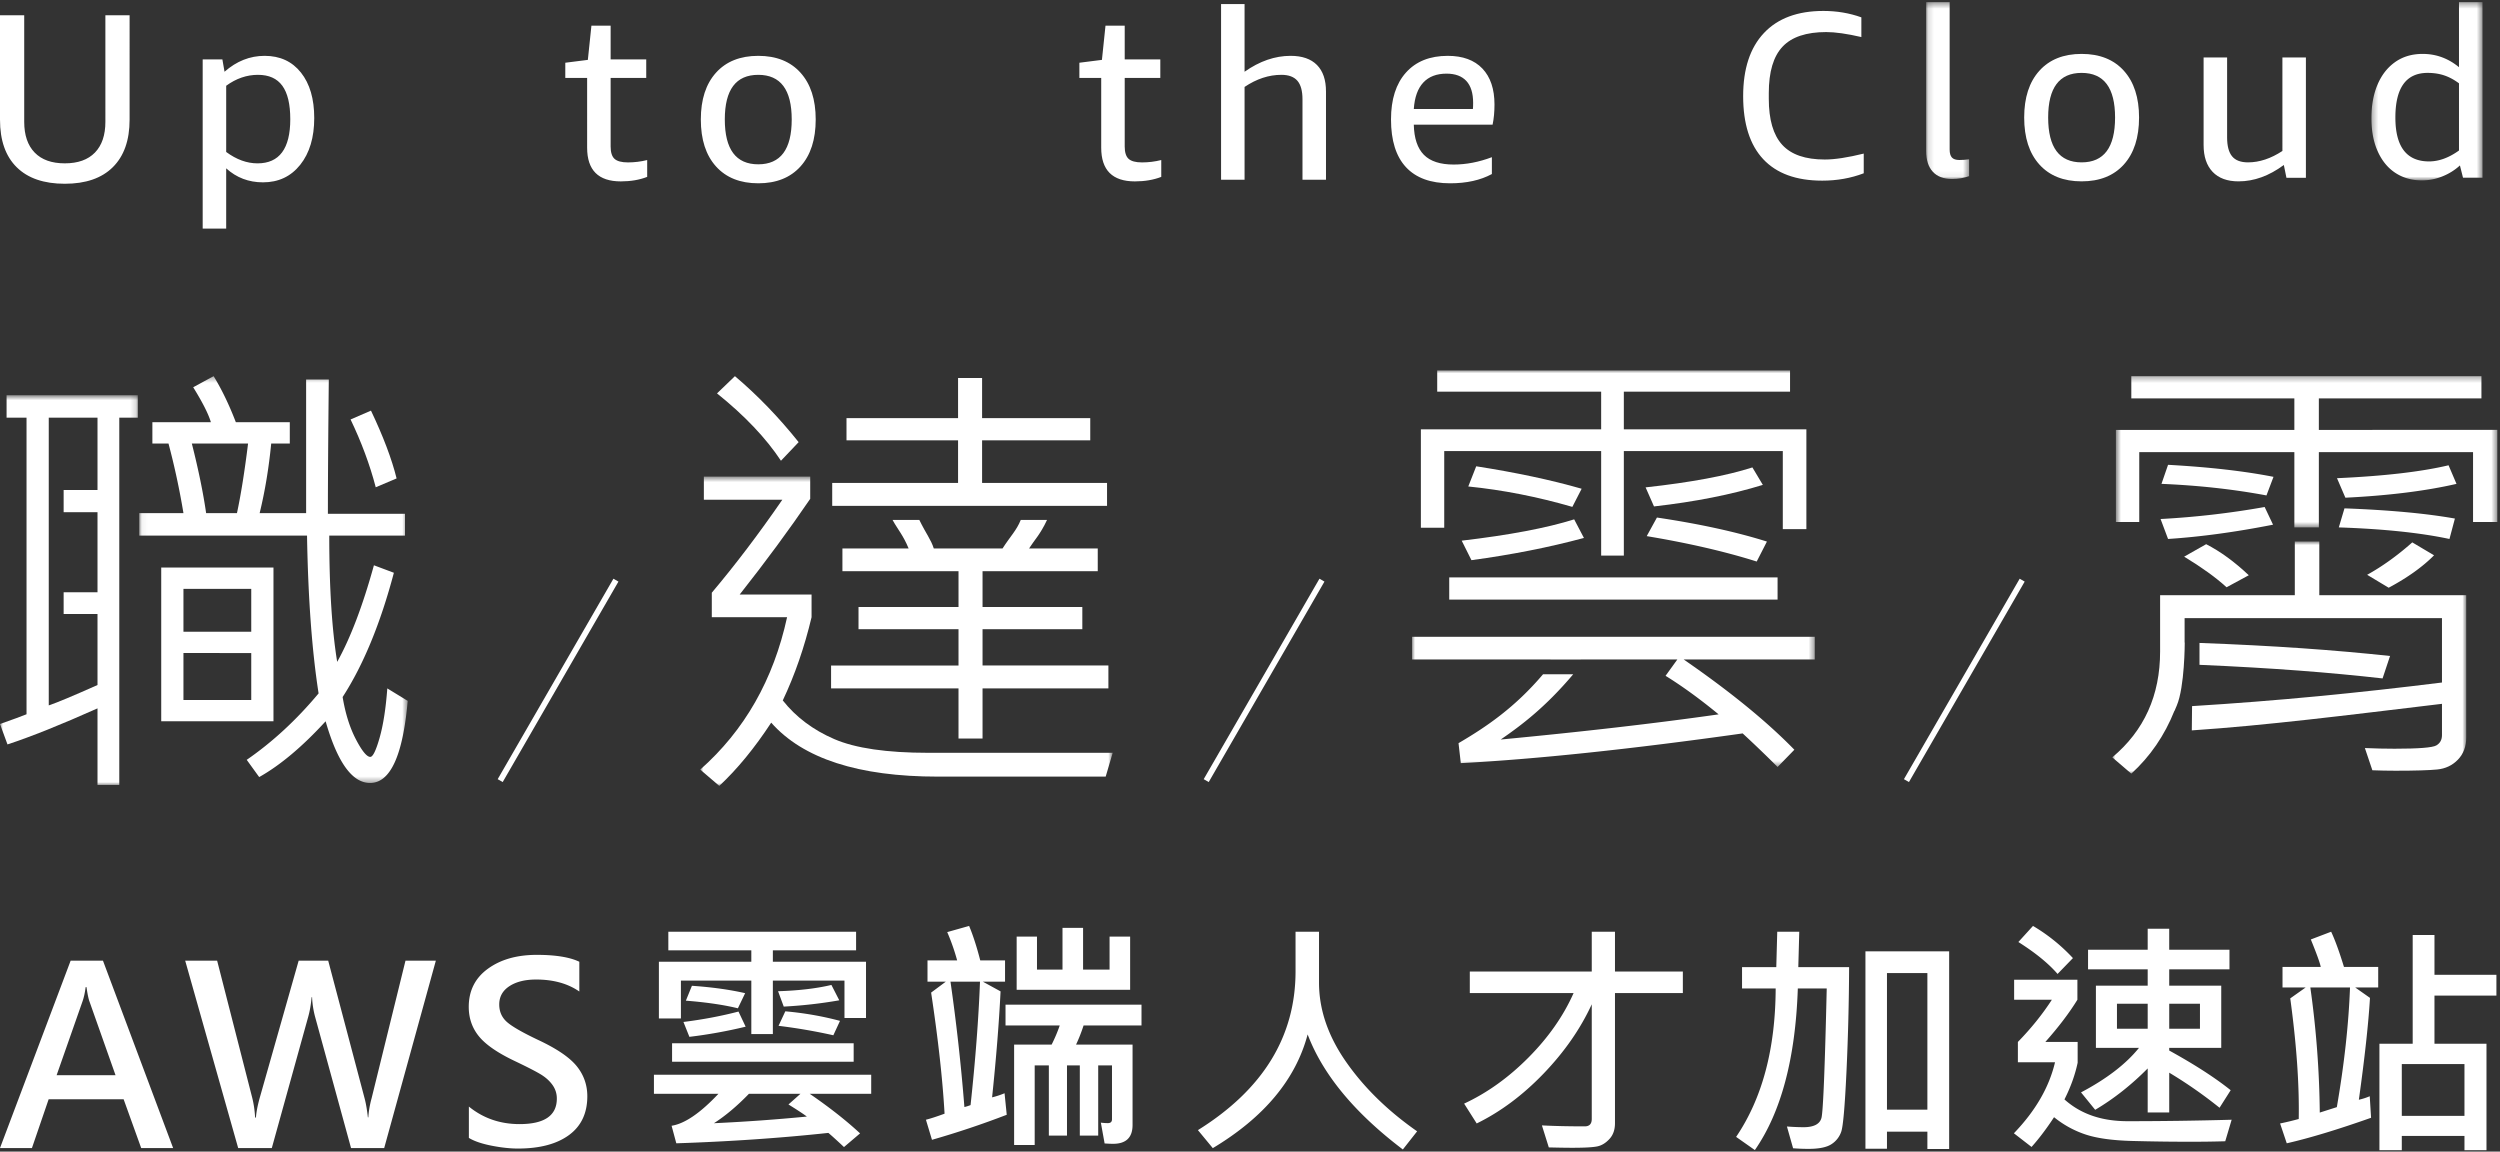 <svg width="432" height="199" viewBox="0 0 432 199" xmlns="http://www.w3.org/2000/svg" xmlns:xlink="http://www.w3.org/1999/xlink">
    <rect x="0" y="0" width="432" height="199" fill="#333333" stroke="none"/>
    <defs>
        <path id="4cfc4kqzka" d="M.06.352h46.393v70.296H.059z"/>
        <path id="omlqh213nc" d="M0 .643h23.824V68H0z"/>
        <path id="ofg7mzlhqe" d="M0 .553h71.276V54H0z"/>
        <path id="qeip8iybhg" d="M0 68.533h69.591V0H0z"/>
        <path id="tzc44yauti" d="M0 .875h61.167V41H0z"/>
        <path id="fcmuzz1mtk" d="M.627.31h65.908v26.136H.627z"/>
        <path id="reycmouf5m" d="M.141.373h7.424v30.555H.141z"/>
        <path id="yspr5vj10o" d="M.307.374H19.5v30.8H.307z"/>
    </defs>
    <g fill="none" fill-rule="evenodd">
        <path d="M31.7 109.16h11.716v-7.405H31.7v7.406zm0 11.795h11.716v-8.111H31.7v8.11zm-3.84 3.683h19.396V98.07H27.86v26.567zM68.533 82.672c-.837-3.37-2.313-7.274-4.428-11.716l-3.526 1.528c1.881 3.919 3.33 7.824 4.35 11.716l3.604-1.528z" fill="#FFF"/>
        <g transform="translate(24 64.649)">
            <mask id="szdu3mgd5b" fill="#fff">
                <use xlink:href="#4cfc4kqzka"/>
            </mask>
            <path d="M16.947 24.019h-5.329c-.496-3.474-1.319-7.484-2.469-12.03h9.718c-.6 4.859-1.24 8.869-1.92 12.03zm25.98 30.289c-.262 3.5-.707 6.348-1.334 8.542-.626 2.194-1.162 3.292-1.606 3.292-.6 0-1.43-1.012-2.488-3.037-1.058-2.024-1.822-4.461-2.292-7.308 3.58-5.538 6.53-12.695 8.855-21.473l-3.448-1.293c-1.934 7-4.049 12.565-6.348 16.693-.914-5.59-1.37-12.866-1.37-21.826h13.086v-3.762H32.66c0-5.433.052-13.165.157-23.197h-3.919v23.08h-8.032c.914-3.735 1.58-7.745 1.998-12.03h3.213V8.306h-9.325c-1.176-3.057-2.456-5.707-3.84-7.954L9.384 2.27c1.62 2.613 2.638 4.624 3.056 6.035H2.332v3.683h2.782A128.125 128.125 0 0 1 7.7 24.019H.06v3.879h28.995c.182 10.789.85 19.88 1.998 27.272-3.814 4.572-7.954 8.399-12.42 11.48l2.154 2.979c3.631-2.038 7.458-5.251 11.481-9.64 2.037 7.106 4.598 10.659 7.68 10.659 3.501 0 5.67-4.728 6.505-14.185l-3.527-2.155z" fill="#FFF" mask="url(#szdu3mgd5b)"/>
        </g>
        <g transform="translate(0 67.649)">
            <mask id="lfir5cyxjd" fill="#fff">
                <use xlink:href="#omlqh213nc"/>
            </mask>
            <path d="M8.425 4.522h8.425v12.5h-5.852v3.84h5.852v13.831h-5.852v3.762h5.852V50.72c-4.154 1.855-6.962 3.031-8.425 3.527V4.522zm-7.288 0h3.448v51.252c-.837.34-2.365.902-4.585 1.686l1.293 3.526c3.997-1.306 9.182-3.382 15.557-6.23V68h3.762V4.522h3.212V.643H1.137v3.879z" fill="#FFF" mask="url(#lfir5cyxjd)"/>
        </g>
        <path fill="#FFF" d="M165.553 65.313v6.936h-19.278v3.84h19.278v7.366h-21.747v3.958h47.49v-3.958h-21.59V76.09h18.69v-3.84h-18.69v-6.936zM134.95 79.616l3.056-3.213c-3.422-4.284-7.092-8.085-11.01-11.403l-3.096 2.978c4.78 3.84 8.463 7.72 11.05 11.638"/>
        <g transform="translate(121 81.806)">
            <mask id="8auz2bct9f" fill="#fff">
                <use xlink:href="#ofg7mzlhqe"/>
            </mask>
            <path d="M39.38 48.279c-7.157 0-12.564-.79-16.222-2.371-3.657-1.58-6.622-3.806-8.894-6.68 2.089-4.415 3.748-9.21 4.975-14.381v-3.92H6.818c4.494-5.693 8.555-11.205 12.187-16.534V.553H.627V4.55h13.558c-4.05 5.877-8.111 11.233-12.186 16.065v4.232h13.009C12.657 35.636 7.654 44.413 0 51.179l3.292 2.82c3.109-2.9 6.099-6.543 8.973-10.931 5.486 6.217 15.086 9.325 28.8 9.325h28.997l1.214-4.114H39.38z" fill="#FFF" mask="url(#8auz2bct9f)"/>
        </g>
        <path d="M165.63 127.616h4.154v-8.66h21.747v-3.958h-21.747v-6.269h17.242v-3.84h-17.242V98.7h19.907V94.78h-11.873c.904-1.435 1.94-2.418 3.109-4.936h-4.54c-.731 1.818-1.774 2.792-3.154 4.936H161.36c-.482-1.535-1.32-2.518-2.501-4.936h-4.628c.926 1.686 1.853 2.66 2.78 4.936h-11.442v3.918h20.062v6.191h-17.28v3.84h17.28V115H143.61v3.957h22.02v8.66z" fill="#FFF"/>
        <g transform="translate(244 64)">
            <path d="m11.09 16.575-1.372 3.487c5.956.6 11.95 1.777 17.985 3.527l1.607-3.135c-5.277-1.515-11.35-2.808-18.22-3.88" fill="#FFF"/>
            <mask id="crr7t48p8h" fill="#fff">
                <use xlink:href="#qeip8iybhg"/>
            </mask>
            <path fill="#FFF" mask="url(#crr7t48p8h)" d="M6.427 39.615h56.738v-3.84H6.427zM10.267 32.797c6.948-.94 13.427-2.22 19.436-3.84l-1.686-3.213c-4.73 1.489-11.206 2.717-19.435 3.683l1.685 3.37zM40.36 20.219l1.45 3.292c7.131-.81 13.401-2.051 18.808-3.723l-1.803-3.017c-4.467 1.437-10.619 2.586-18.455 3.448"/>
            <path fill="#FFF" mask="url(#crr7t48p8h)" d="M5.564 13.95H32.68v18.063h3.92V13.95h27.468v13.48h4.075V10.186H36.598V3.683H65.32V0H4.35v3.683h28.33v6.504H1.528v17.006h4.035z"/>
            <path d="m59.56 33.032 1.764-3.448c-5.303-1.672-11.639-3.057-19.005-4.154l-1.764 3.213c7.21 1.202 13.544 2.665 19.005 4.39M69.59 46.041H0v3.918h23.942l-.004.004h5.212l.003-.004h16.693l-2.037 2.822c2.873 1.777 5.928 3.996 9.169 6.661-10.816 1.542-23.367 2.992-37.657 4.349 3.479-2.399 7.663-5.506 12.53-11.279H22.64c-4.87 5.738-9.737 9.053-14.606 11.906l.392 3.449c12.982-.68 29.218-2.39 48.706-5.134a208.993 208.993 0 0 1 6.034 5.8l2.9-2.978C61.31 60.67 54.937 55.472 46.943 49.959H69.59v-3.918z" fill="#FFF" mask="url(#crr7t48p8h)"/>
        </g>
        <g>
            <path d="m411.708 117.232 1.293-3.879c-9.639-1.029-19.961-1.778-32.929-2.252v3.781c12.692.546 22.584 1.328 31.636 2.35M384.749 101.48l3.84-2.077c-2.456-2.324-4.911-4.114-7.366-5.368l-3.801 2.155c3.056 1.855 5.498 3.62 7.327 5.29" fill="#FFF"/>
            <g transform="translate(365 92.69)">
                <mask id="9kiucx9aqj" fill="#fff">
                    <use xlink:href="#tzc44yauti"/>
                </mask>
                <path d="M35.775.875h-4.232v9.287H8.267v9.717c0 7.602-2.756 13.702-8.267 18.3L3.292 41c3.264-2.98 5.746-6.597 7.444-10.854l.012.024.392-.922c1.383-3.247 1.383-10.896 1.383-10.896l-.023-.002V14.12h44.473v11.129c-14.569 1.81-28.3 3.163-43.184 4.078l-.045 4.195c12.827-.861 26.25-2.553 43.23-4.59v5.407c0 .81-.328 1.404-.98 1.782-.654.38-3.057.569-7.21.569-1.672 0-3.383-.04-5.133-.117l1.293 3.84c1.306.05 2.638.078 3.997.078 3.396 0 5.805-.074 7.23-.216 1.422-.145 2.611-.712 3.565-1.704.953-.993 1.431-2.273 1.431-3.84V10.162H35.775V.875z" fill="#FFF" mask="url(#9kiucx9aqj)"/>
            </g>
            <g transform="translate(365 64.69)">
                <mask id="ge706dvjll" fill="#fff">
                    <use xlink:href="#fcmuzz1mtk"/>
                </mask>
                <path fill="#FFF" mask="url(#ge706dvjll)" d="M35.697 9.597V4.15h28.095V.31h-60.5v3.84h28.173v5.447H.627v15.909h4.036v-12.07h26.802v13.01h4.232v-13.01h26.645v12.07h4.193V9.596z"/>
            </g>
            <path d="M412.766 101.559c3.265-1.75 5.878-3.618 7.837-5.603l-3.762-2.233c-2.56 2.272-5.16 4.14-7.798 5.603l3.723 2.233zM423.11 80.4c-4.729 1.123-11.155 1.867-19.278 2.232l1.45 3.371c7.47-.366 13.87-1.163 19.2-2.39l-1.372-3.214zM424.207 89.607c-4.989-.888-11.351-1.475-19.082-1.763l-.98 3.291c7.732.262 14.106.928 19.122 2l.94-3.528zM374.64 93.134c5.59-.366 11.638-1.188 18.142-2.469l-1.45-3.056a147.172 147.172 0 0 1-17.985 2.077l1.293 3.448zM392.86 82.398c-5.042-.993-11.115-1.685-18.22-2.077l-1.137 3.29c6.374.263 12.421.929 18.142 2l1.215-3.213z" fill="#FFF"/>
        </g>
        <path fill="#FFF" d="m106 100 .866.5-20 34.641-.866-.5zM228 100l.866.5-20 34.641-.866-.5zM349 100l.866.5-20 34.641-.866-.5z"/>
        <g>
            <path d="M18.21 2.636h4.184V20.68c0 3.556-.964 6.29-2.893 8.203-1.925 1.915-4.696 2.87-8.304 2.87-3.609 0-6.377-.947-8.304-2.848C.963 27.006 0 24.265 0 20.68V2.636h4.184V21.05c0 2.297.601 4.068 1.805 5.312 1.203 1.244 2.938 1.864 5.208 1.864s4.005-.62 5.21-1.864c1.202-1.244 1.803-3.015 1.803-5.312V2.636zM44.582 12.93c-1.941 0-3.773.629-5.496 1.887V26.26c1.776 1.311 3.581 1.968 5.413 1.968 3.773 0 5.661-2.543 5.661-7.628 0-2.597-.457-4.525-1.374-5.783s-2.317-1.886-4.204-1.886zm-9.558 26.576V10.264h3.405l.37 2.134c2.078-1.832 4.387-2.748 6.93-2.748 2.653 0 4.745.963 6.275 2.89 1.533 1.928 2.297 4.546 2.297 7.855 0 3.363-.807 6.056-2.419 8.079-1.614 2.024-3.759 3.035-6.438 3.035-2.462 0-4.582-.805-6.358-2.42v10.417h-4.062zM111.833 30.566c-1.34.519-2.858.779-4.553.779-3.883 0-5.824-1.941-5.824-5.824V13.462h-3.773V10.84l3.897-.493.616-5.906h3.321v5.824h6.152v3.198h-6.152v11.854c0 1.012.224 1.723.676 2.134.45.409 1.225.614 2.317.614 1.122 0 2.23-.136 3.323-.41v2.912zM131.027 28.393c3.856 0 5.782-2.584 5.782-7.752 0-5.14-1.926-7.71-5.782-7.71-3.854 0-5.781 2.57-5.781 7.71 0 5.168 1.927 7.752 5.781 7.752m0 3.28c-3.116 0-5.551-.97-7.3-2.912-1.75-1.94-2.624-4.647-2.624-8.12 0-3.445.874-6.139 2.624-8.08 1.749-1.941 4.184-2.911 7.3-2.911 3.117 0 5.55.97 7.3 2.911s2.627 4.635 2.627 8.08c0 3.473-.878 6.18-2.627 8.12-1.75 1.943-4.183 2.913-7.3 2.913M200.666 30.566c-1.34.519-2.858.779-4.553.779-3.883 0-5.824-1.941-5.824-5.824V13.462h-3.773V10.84l3.897-.493.616-5.906h3.321v5.824h6.152v3.198h-6.152v11.854c0 1.012.224 1.723.676 2.134.45.409 1.225.614 2.317.614 1.122 0 2.23-.136 3.323-.41v2.912zM225.069 31.058V17.154c0-1.448-.293-2.515-.88-3.198-.59-.683-1.513-1.025-2.77-1.025-2.16 0-4.28.696-6.358 2.092v16.035h-4.06V.708h4.06v11.689c2.598-1.832 5.251-2.748 7.957-2.748 1.996 0 3.514.528 4.553 1.579 1.04 1.053 1.56 2.577 1.56 4.574v15.256h-4.062zM249.964 12.726c-1.723 0-3.063.512-4.019 1.537-.958 1.026-1.504 2.55-1.64 4.573h10.211c.027-.219.042-.573.042-1.067 0-1.667-.39-2.923-1.168-3.773-.782-.846-1.923-1.27-3.426-1.27zm-5.66 8.816c.054 2.352.636 4.088 1.743 5.21 1.108 1.12 2.824 1.681 5.147 1.681 2.16 0 4.361-.424 6.603-1.272v2.913c-1.968 1.065-4.374 1.6-7.217 1.6-3.364 0-5.907-.93-7.63-2.79-1.722-1.86-2.583-4.606-2.583-8.243 0-3.472.86-6.173 2.583-8.1 1.723-1.928 4.128-2.891 7.22-2.891 2.596 0 4.594.732 5.987 2.193 1.394 1.464 2.091 3.534 2.091 6.215 0 1.284-.11 2.445-.327 3.484h-13.616zM322.054 29.943c-2.215.848-4.608 1.273-7.177 1.273-4.485 0-7.882-1.238-10.193-3.712-2.31-2.474-3.466-6.105-3.466-10.89 0-4.729 1.197-8.367 3.59-10.908 2.393-2.543 5.816-3.816 10.274-3.816 2.324 0 4.51.37 6.562 1.108v3.405c-2.49-.575-4.513-.862-6.07-.862-3.446 0-5.96.84-7.546 2.523-1.587 1.681-2.38 4.354-2.38 8.017v.984c0 3.609.772 6.262 2.319 7.957 1.543 1.695 3.998 2.543 7.36 2.543 1.724 0 3.965-.342 6.727-1.025v3.403z" fill="#FFF"/>
            <g transform="translate(332.698)">
                <mask id="4f0n6881vn" fill="#fff">
                    <use xlink:href="#reycmouf5m"/>
                </mask>
                <path d="M7.565 30.436c-.903.327-1.887.492-2.954.492-1.449 0-2.557-.417-3.321-1.25C.523 28.843.14 27.647.14 26.088V.373h4.061v25.469c0 .63.13 1.087.39 1.374.26.287.69.431 1.292.431.545 0 1.108-.04 1.681-.122v2.911z" fill="#FFF" mask="url(#4f0n6881vn)"/>
            </g>
            <path d="M359.704 28.057c3.856 0 5.781-2.583 5.781-7.75 0-5.142-1.925-7.711-5.781-7.711-3.855 0-5.782 2.57-5.782 7.71 0 5.168 1.927 7.751 5.782 7.751m0 3.281c-3.117 0-5.552-.97-7.3-2.912-1.75-1.94-2.625-4.648-2.625-8.12 0-3.445.874-6.139 2.625-8.08 1.748-1.942 4.183-2.911 7.3-2.911 3.116 0 5.55.97 7.3 2.91 1.748 1.942 2.626 4.636 2.626 8.081 0 3.472-.878 6.18-2.626 8.12-1.75 1.942-4.184 2.912-7.3 2.912M395.097 30.723l-.451-2.216c-2.543 1.888-5.155 2.832-7.834 2.832-1.942 0-3.432-.549-4.47-1.64-1.041-1.094-1.56-2.64-1.56-4.636V9.93h4.062V23.75c0 1.478.286 2.564.861 3.261.574.697 1.489 1.047 2.749 1.047 1.968 0 3.948-.657 5.946-1.97V9.93h4.06v20.794h-3.363z" fill="#FFF"/>
            <g transform="translate(409.474)">
                <mask id="01oc14j4op" fill="#fff">
                    <use xlink:href="#yspr5vj10o"/>
                </mask>
                <path d="M10.272 27.893c1.695 0 3.417-.628 5.167-1.887V14.4c-.847-.628-1.701-1.086-2.563-1.374-.862-.287-1.811-.43-2.85-.43-3.718 0-5.578 2.57-5.578 7.711 0 5.058 1.94 7.587 5.824 7.587zm5.865 2.83-.535-2.133a9.881 9.881 0 0 1-3.075 1.907 9.451 9.451 0 0 1-3.485.677c-1.724 0-3.242-.425-4.552-1.27-1.313-.848-2.34-2.086-3.077-3.713C.675 24.565.307 22.642.307 20.428s.354-4.155 1.064-5.824c.71-1.667 1.73-2.966 3.056-3.895 1.326-.93 2.905-1.394 4.737-1.394 2.324 0 4.416.764 6.275 2.295V.374h4.062v30.349h-3.364z" fill="#FFF" mask="url(#01oc14j4op)"/>
            </g>
        </g>
        <g fill="#FFF">
            <path d="m19.965 185.797-4.516-12.773c-.167-.46-.334-1.275-.501-2.446H14.8c-.125.962-.3 1.764-.522 2.405l-4.495 12.814h10.18zm9.95 12.585h-5.518l-3.032-8.425H8.405l-2.886 8.425H0L12.208 166h5.583l12.125 32.382zM75.315 166l-8.926 32.382H60.66l-6.208-22.661a15.625 15.625 0 0 1-.523-3.408h-.084c-.112 1.269-.307 2.398-.585 3.387l-6.292 22.682h-5.812L32 166h5.52l6.062 23.685c.264 1.046.431 2.188.502 3.428h.146c.055-.92.278-2.076.668-3.47L51.61 166h5.102l6.312 23.873c.223.865.405 1.93.544 3.199h.083c.056-1.032.244-2.132.565-3.303L70.069 166h5.246zM81.02 191.215c2.481 2.02 5.402 3.03 8.76 3.03 4.292 0 6.44-1.47 6.44-4.41a3.94 3.94 0 0 0-.712-2.3c-.474-.682-1.111-1.277-1.912-1.787-.802-.509-2.387-1.328-4.756-2.456-2.914-1.393-4.948-2.809-6.105-4.244-1.157-1.435-1.735-3.122-1.735-5.059 0-2.787 1.1-4.983 3.303-6.585C86.506 165.8 89.32 165 92.749 165c3.247 0 5.7.397 7.359 1.191v5.143c-1.994-1.38-4.482-2.07-7.464-2.07-1.91 0-3.449.383-4.62 1.15-1.17.767-1.756 1.82-1.756 3.156 0 1.214.429 2.21 1.286 2.99.857.78 2.665 1.826 5.425 3.136 3.22 1.505 5.441 3.014 6.669 4.526 1.226 1.512 1.84 3.251 1.84 5.216 0 2.926-1.06 5.163-3.178 6.71-2.12 1.548-5.053 2.321-8.801 2.321-1.38 0-2.913-.167-4.6-.502-1.686-.334-2.982-.78-3.888-1.338v-5.414zM145.152 176.407l-1.15 2.488a96.402 96.402 0 0 0-9.47-1.631l1.17-2.509c3.276.293 6.425.843 9.45 1.652zm-.125-3.554a79.815 79.815 0 0 1-9.596 1.087l-.982-2.656c3.553-.11 6.626-.472 9.219-1.086l1.359 2.655zm-5.603 20.09c-.586-.446-1.645-1.143-3.178-2.091l2.07-1.84h-8.905c-2.036 2.105-4.05 3.798-6.042 5.08 5.393-.25 10.745-.633 16.055-1.15zm-10.662-21.323-1.254 2.613c-2.467-.6-5.463-1.038-8.989-1.317l1.045-2.571c3.457.237 6.522.662 9.198 1.275zm.084 5.79a82.988 82.988 0 0 1-9.72 1.756l-1.026-2.571c3.346-.418 6.516-1.017 9.512-1.798l1.234 2.613zm-12.71 6.063h31.378v-3.198h-31.379v3.198zm33.51-7.568h-3.72v-6.46H133.55v9.241h-3.722v-9.241h-12.167v6.544h-3.804v-9.805h15.971v-1.965h-14.34V161h32.444v3.22H133.55v1.964h16.096v9.721zm.9 13.107h-10.62c3.428 2.356 6.326 4.635 8.696 6.837l-2.78 2.362c-1.186-1.115-2.083-1.93-2.698-2.446-8.263.892-17.023 1.491-26.277 1.798l-.815-3.032c2.258-.348 4.955-2.187 8.09-5.519H113v-3.302h37.545v3.302zM195.288 171.038h-19.61v-9.199h3.513v5.708h4.41v-7.213h3.555v7.213h4.578v-5.708h3.554v9.199zm1.965 6.167H187.24a28.314 28.314 0 0 1-1.297 3.303h9.763v13.88c0 2.176-1.122 3.262-3.366 3.262-.348 0-.836-.021-1.463-.063l-.648-3.595c.418.055.822.083 1.212.083.474 0 .711-.223.711-.669v-9.303h-2.383v12.125h-3.178v-12.125h-2.216v12.125h-3.135v-12.125h-2.446v13.756h-3.555v-17.35h6.481a26.18 26.18 0 0 0 1.401-3.304h-9.366v-3.596h23.498v3.596zm-27.908-7.568h-5.1a342.515 342.515 0 0 1 2.403 21.658c.307-.07.662-.181 1.066-.334.836-7.736 1.38-14.843 1.63-21.324zm4.62 22.996a154.063 154.063 0 0 1-12.92 4.327L160 193.49c.78-.195 1.853-.544 3.22-1.045-.335-5.923-1.109-12.898-2.321-20.926l2.53-1.882h-3.157v-3.68h5.122a36.017 36.017 0 0 0-1.714-4.89l3.783-1.067c.682 1.63 1.324 3.616 1.924 5.957h4.285v3.68h-3.826l3.052 1.673c-.264 5.408-.752 11.511-1.463 18.313a14.54 14.54 0 0 0 2.153-.71l.376 3.72zM244.88 195.493l-2.467 3.136c-8.333-6.313-13.818-12.94-16.452-19.881-2.062 7.777-7.525 14.328-16.389 19.65L207 195.285c11.248-7.01 16.87-16.16 16.87-27.449V161h4.056v8.8c0 4.656 1.558 9.217 4.672 13.683 3.116 4.467 7.21 8.47 12.283 12.01M290.796 171.599h-11.728v22.494c0 1.115-.31 2.014-.93 2.696-.62.683-1.296 1.112-2.027 1.286-.733.175-2.206.261-4.422.261-1.004 0-2.356-.02-4.056-.063l-1.191-3.804c2.16.112 4.627.167 7.4.167.809 0 1.213-.425 1.213-1.275v-19.818c-1.951 4.237-4.721 8.223-8.31 11.958-3.589 3.735-7.446 6.613-11.571 8.634L253 190.706c3.986-1.853 7.696-4.512 11.131-7.975 3.437-3.463 6.032-7.173 7.788-11.132h-17.937v-3.72h21.073V161h4.013v6.878h11.728v3.72zM326.068 191.75h6.983V168.15h-6.983v23.602zm10.746 6.795h-3.763v-2.989h-6.983v2.947h-3.72v-34.117h14.466v34.16zm-17.288-31.42a428.77 428.77 0 0 1-.46 18.176c-.279 5.917-.579 9.335-.9 10.255a4.137 4.137 0 0 1-1.713 2.174c-.823.53-2.133.794-3.931.794a34.34 34.34 0 0 1-2.676-.104l-1.066-3.763a40.96 40.96 0 0 0 2.843.126c1.798 0 2.84-.537 3.126-1.61.284-1.073.588-8.53.909-22.368h-4.996c-.404 12.069-2.878 21.379-7.422 27.928l-3.24-2.278c4.516-6.661 6.795-15.212 6.836-25.65h-5.812v-3.68h5.917l.167-6.125h3.804l-.167 6.126h8.78zM374.843 177.769h5.31v-4.327h-5.31v4.327zm-9.031 0h5.309v-4.327h-5.31v4.327zm19.65 10.62-1.924 3.032a77.403 77.403 0 0 0-8.696-6.063v6.878h-3.721v-7.61c-2.843 2.87-5.868 5.255-9.073 7.15l-2.446-3.011c4.432-2.341 7.77-4.905 10.014-7.693h-7.443v-10.745h8.948v-2.823h-10.306v-3.386h10.306v-3.637h3.72v3.637h10.412v3.386h-10.411v2.823h8.99v10.745h-8.99v.46c4.403 2.425 7.944 4.712 10.62 6.857zm-27.26-22.829-2.655 2.74c-1.548-1.798-3.805-3.639-6.774-5.52l2.53-2.78a30.71 30.71 0 0 1 6.899 5.56zm27.427 27.93-1.108 3.72a197.52 197.52 0 0 1-6.167.084c-3.164 0-6.47-.044-9.92-.136-3.449-.09-6.163-.474-8.142-1.149a17.187 17.187 0 0 1-5.352-2.958c-1.296 1.979-2.592 3.693-3.888 5.142L348 195.831c3.72-3.86 6.09-7.95 7.108-12.271h-6.418v-3.512c2.285-2.342 4.243-4.773 5.874-7.296h-6.522v-3.45h10.933v3.45c-1.393 2.271-3.24 4.704-5.54 7.296h5.582v3.596c-.446 2.104-1.206 4.216-2.28 6.334 2.789 2.509 6.412 3.763 10.872 3.763 6.006 0 12.013-.084 18.02-.251zM415.03 192.818h10.83v-8.948h-10.83v8.948zm16.349-20.78h-10.703v8.32h8.988v18.396h-3.804v-2.466h-10.83v2.466h-3.866v-18.396h5.748v-18.794h3.764v6.878h10.703v3.596zm-25.296-1.4h-6.856a165.927 165.927 0 0 1 1.63 21.615l2.948-.94c1.282-7.415 2.041-14.307 2.278-20.676zm4.872 0h-3.972l2.55 1.797c-.265 4.445-.906 10.313-1.923 17.602a11.037 11.037 0 0 0 1.881-.607l.23 3.722c-5.798 2.049-10.654 3.519-14.57 4.41L394 194.136a51.2 51.2 0 0 0 3.22-.774c.11-5.908-.376-12.856-1.464-20.842l2.656-1.882h-3.993v-3.553h6.605c-.125-.67-.696-2.252-1.714-4.746l3.512-1.338c.67 1.421 1.408 3.449 2.217 6.084h5.916v3.553z"/>
        </g>
    </g>
</svg>

